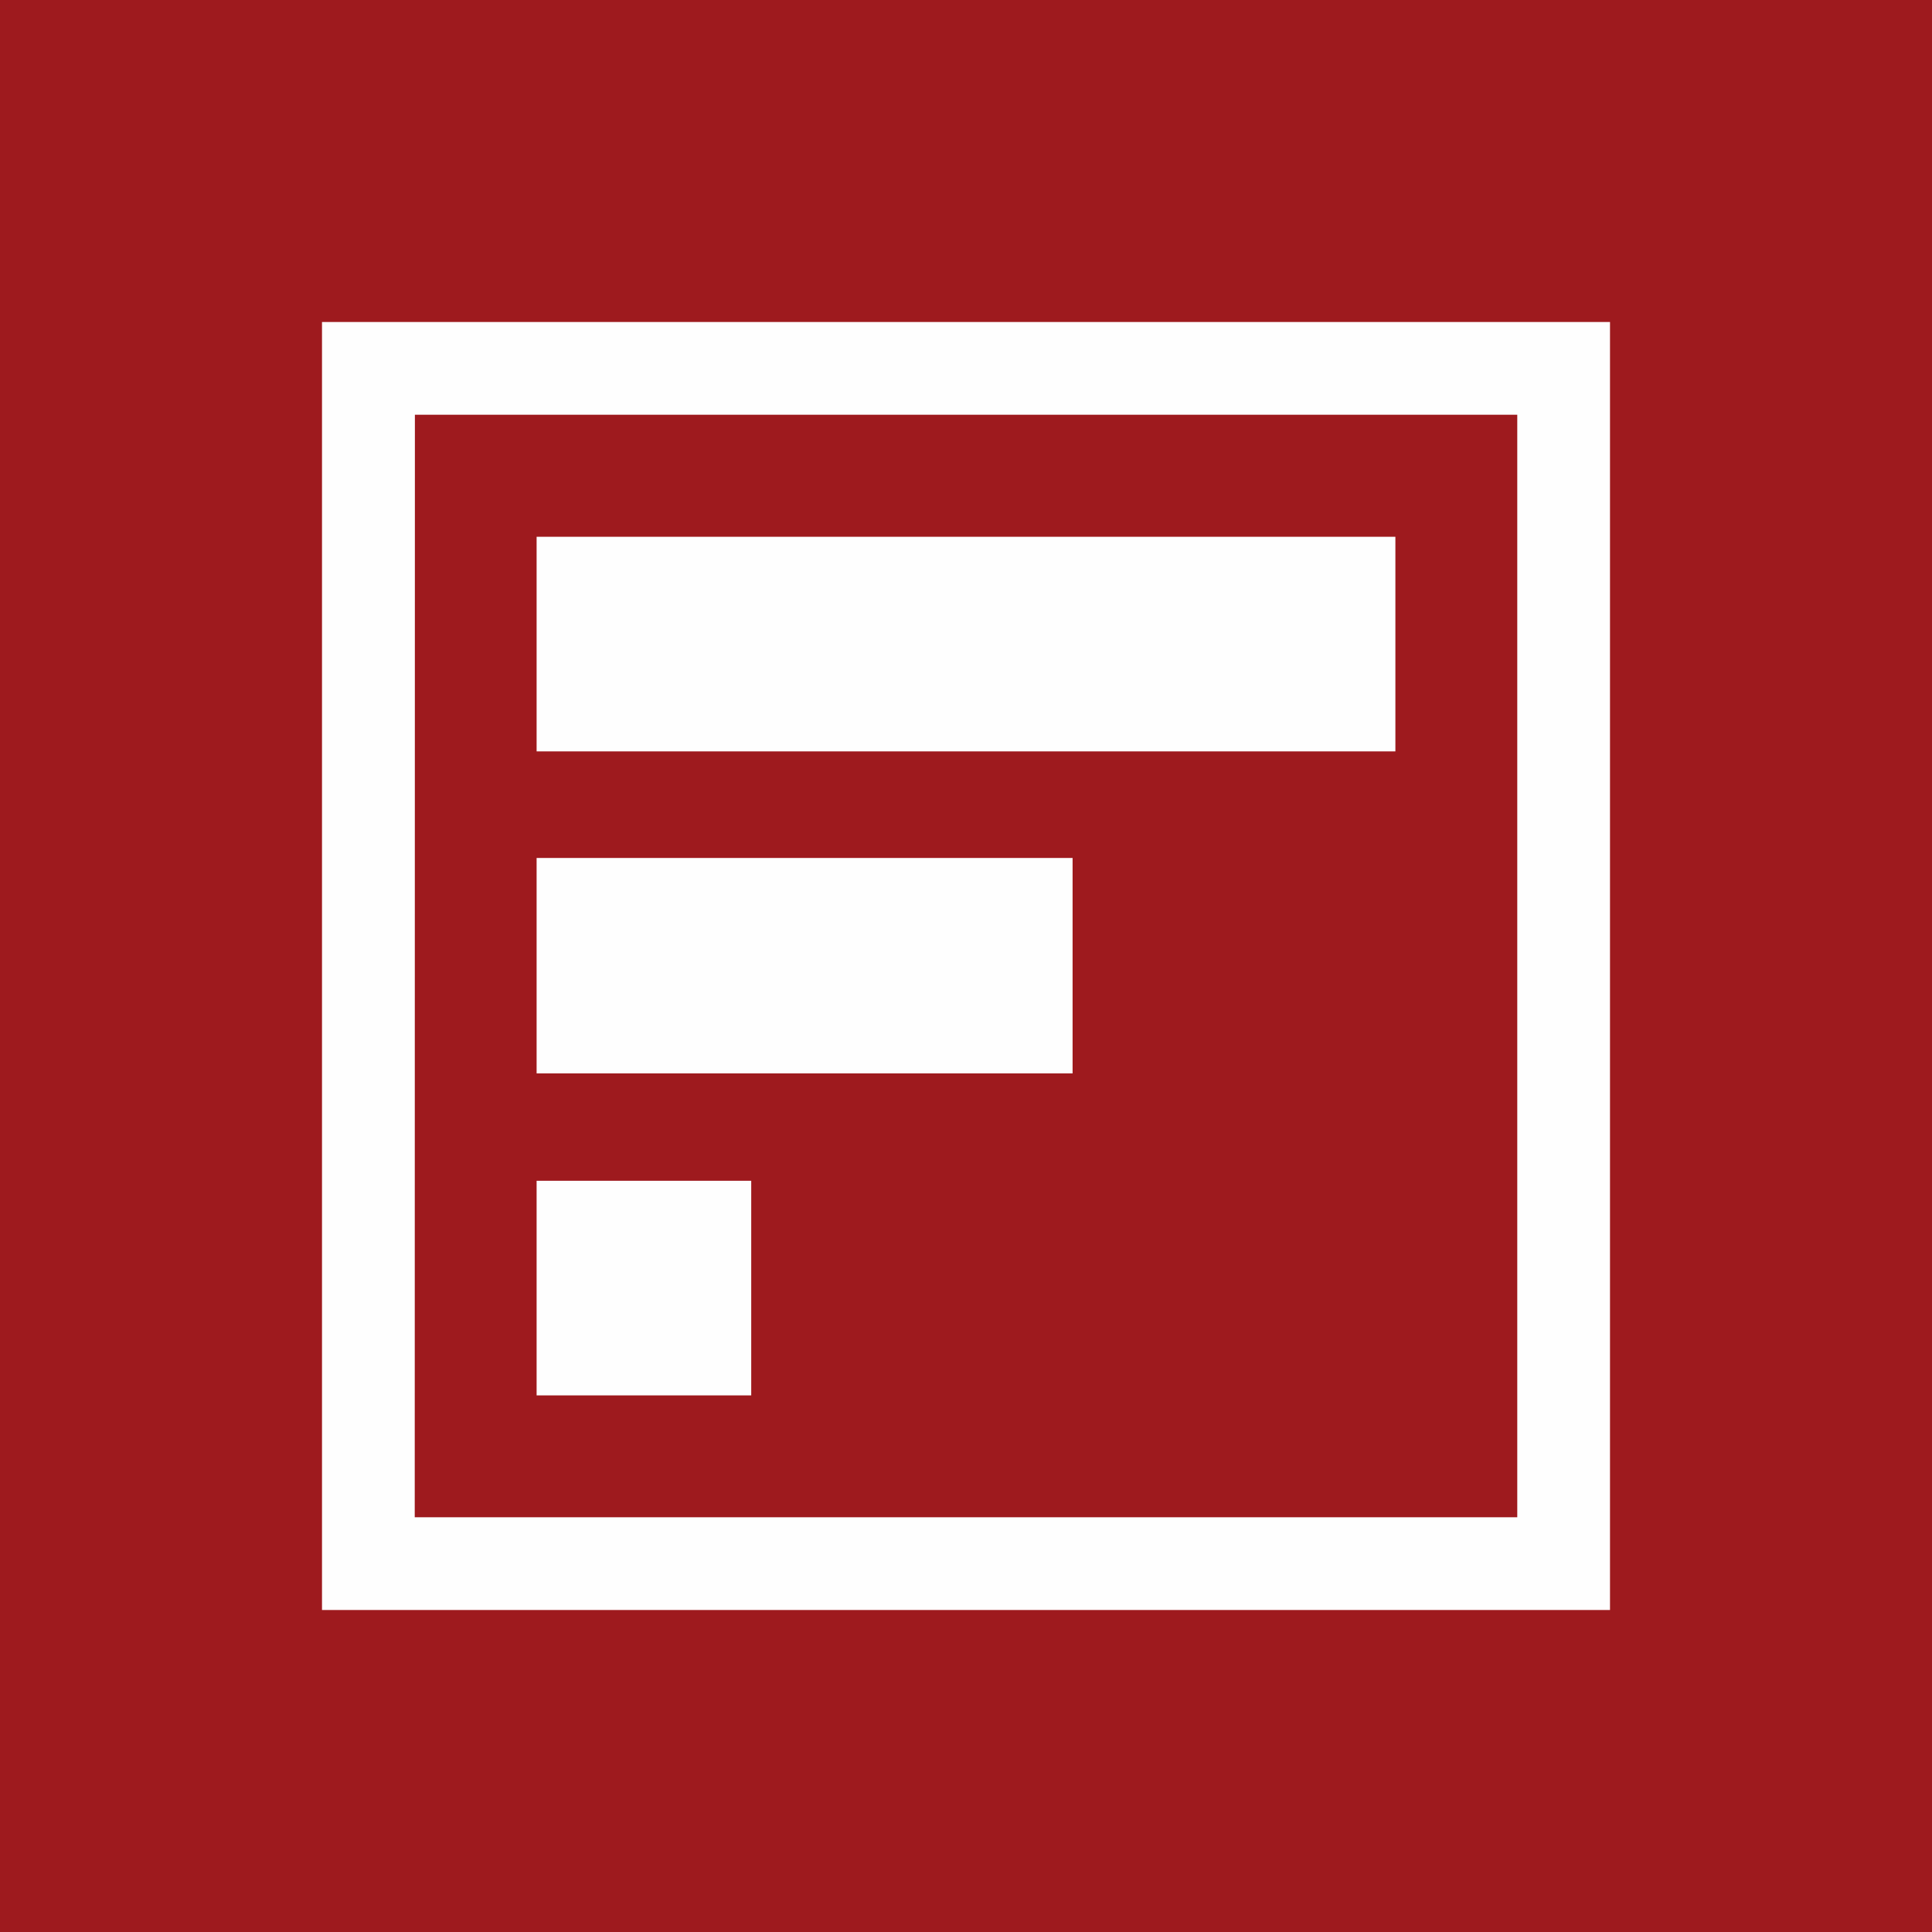 <?xml version="1.0" encoding="UTF-8"?>
<svg width="12px" height="12px" viewBox="0 0 12 12" version="1.1" xmlns="http://www.w3.org/2000/svg" xmlns:xlink="http://www.w3.org/1999/xlink">
    <title>6E31C3D6-F4EA-44B2-AE68-0A8C4302C7D4@1x</title>
    <g id="Final.---CHR-30-days-Free-Plan-" stroke="none" stroke-width="1" fill="none" fill-rule="evenodd">
        <g id="-Bank-Logo---SVG" transform="translate(-214, -64)">
            <g id="Group-6" transform="translate(214, 64)">
                <rect id="Rectangle" fill="#9E1A1E" x="0" y="0" width="12" height="12"></rect>
                <g id="Group-5" transform="translate(2, 2)" fill="#FEFEFE">
                    <path d="M0,8 L8,8 L8,0 L0,0 L0,8 Z M0.577,0.576 L7.424,0.576 L7.424,7.424 L0.576,7.424 L0.577,0.576 Z" id="Fill-20"></path>
                    <path d="M1.333,6.667 L2.666,6.667 L2.666,5.334 L1.333,5.334 L1.333,6.667 Z M1.333,2.667 L6.667,2.667 L6.667,1.334 L1.333,1.334 L1.333,2.667 Z" id="Fill-21"></path>
                    <polygon id="Fill-22" points="1.333 4.667 4.662 4.667 4.662 3.329 1.333 3.329"></polygon>
                </g>
            </g>
        </g>
    </g>
</svg>